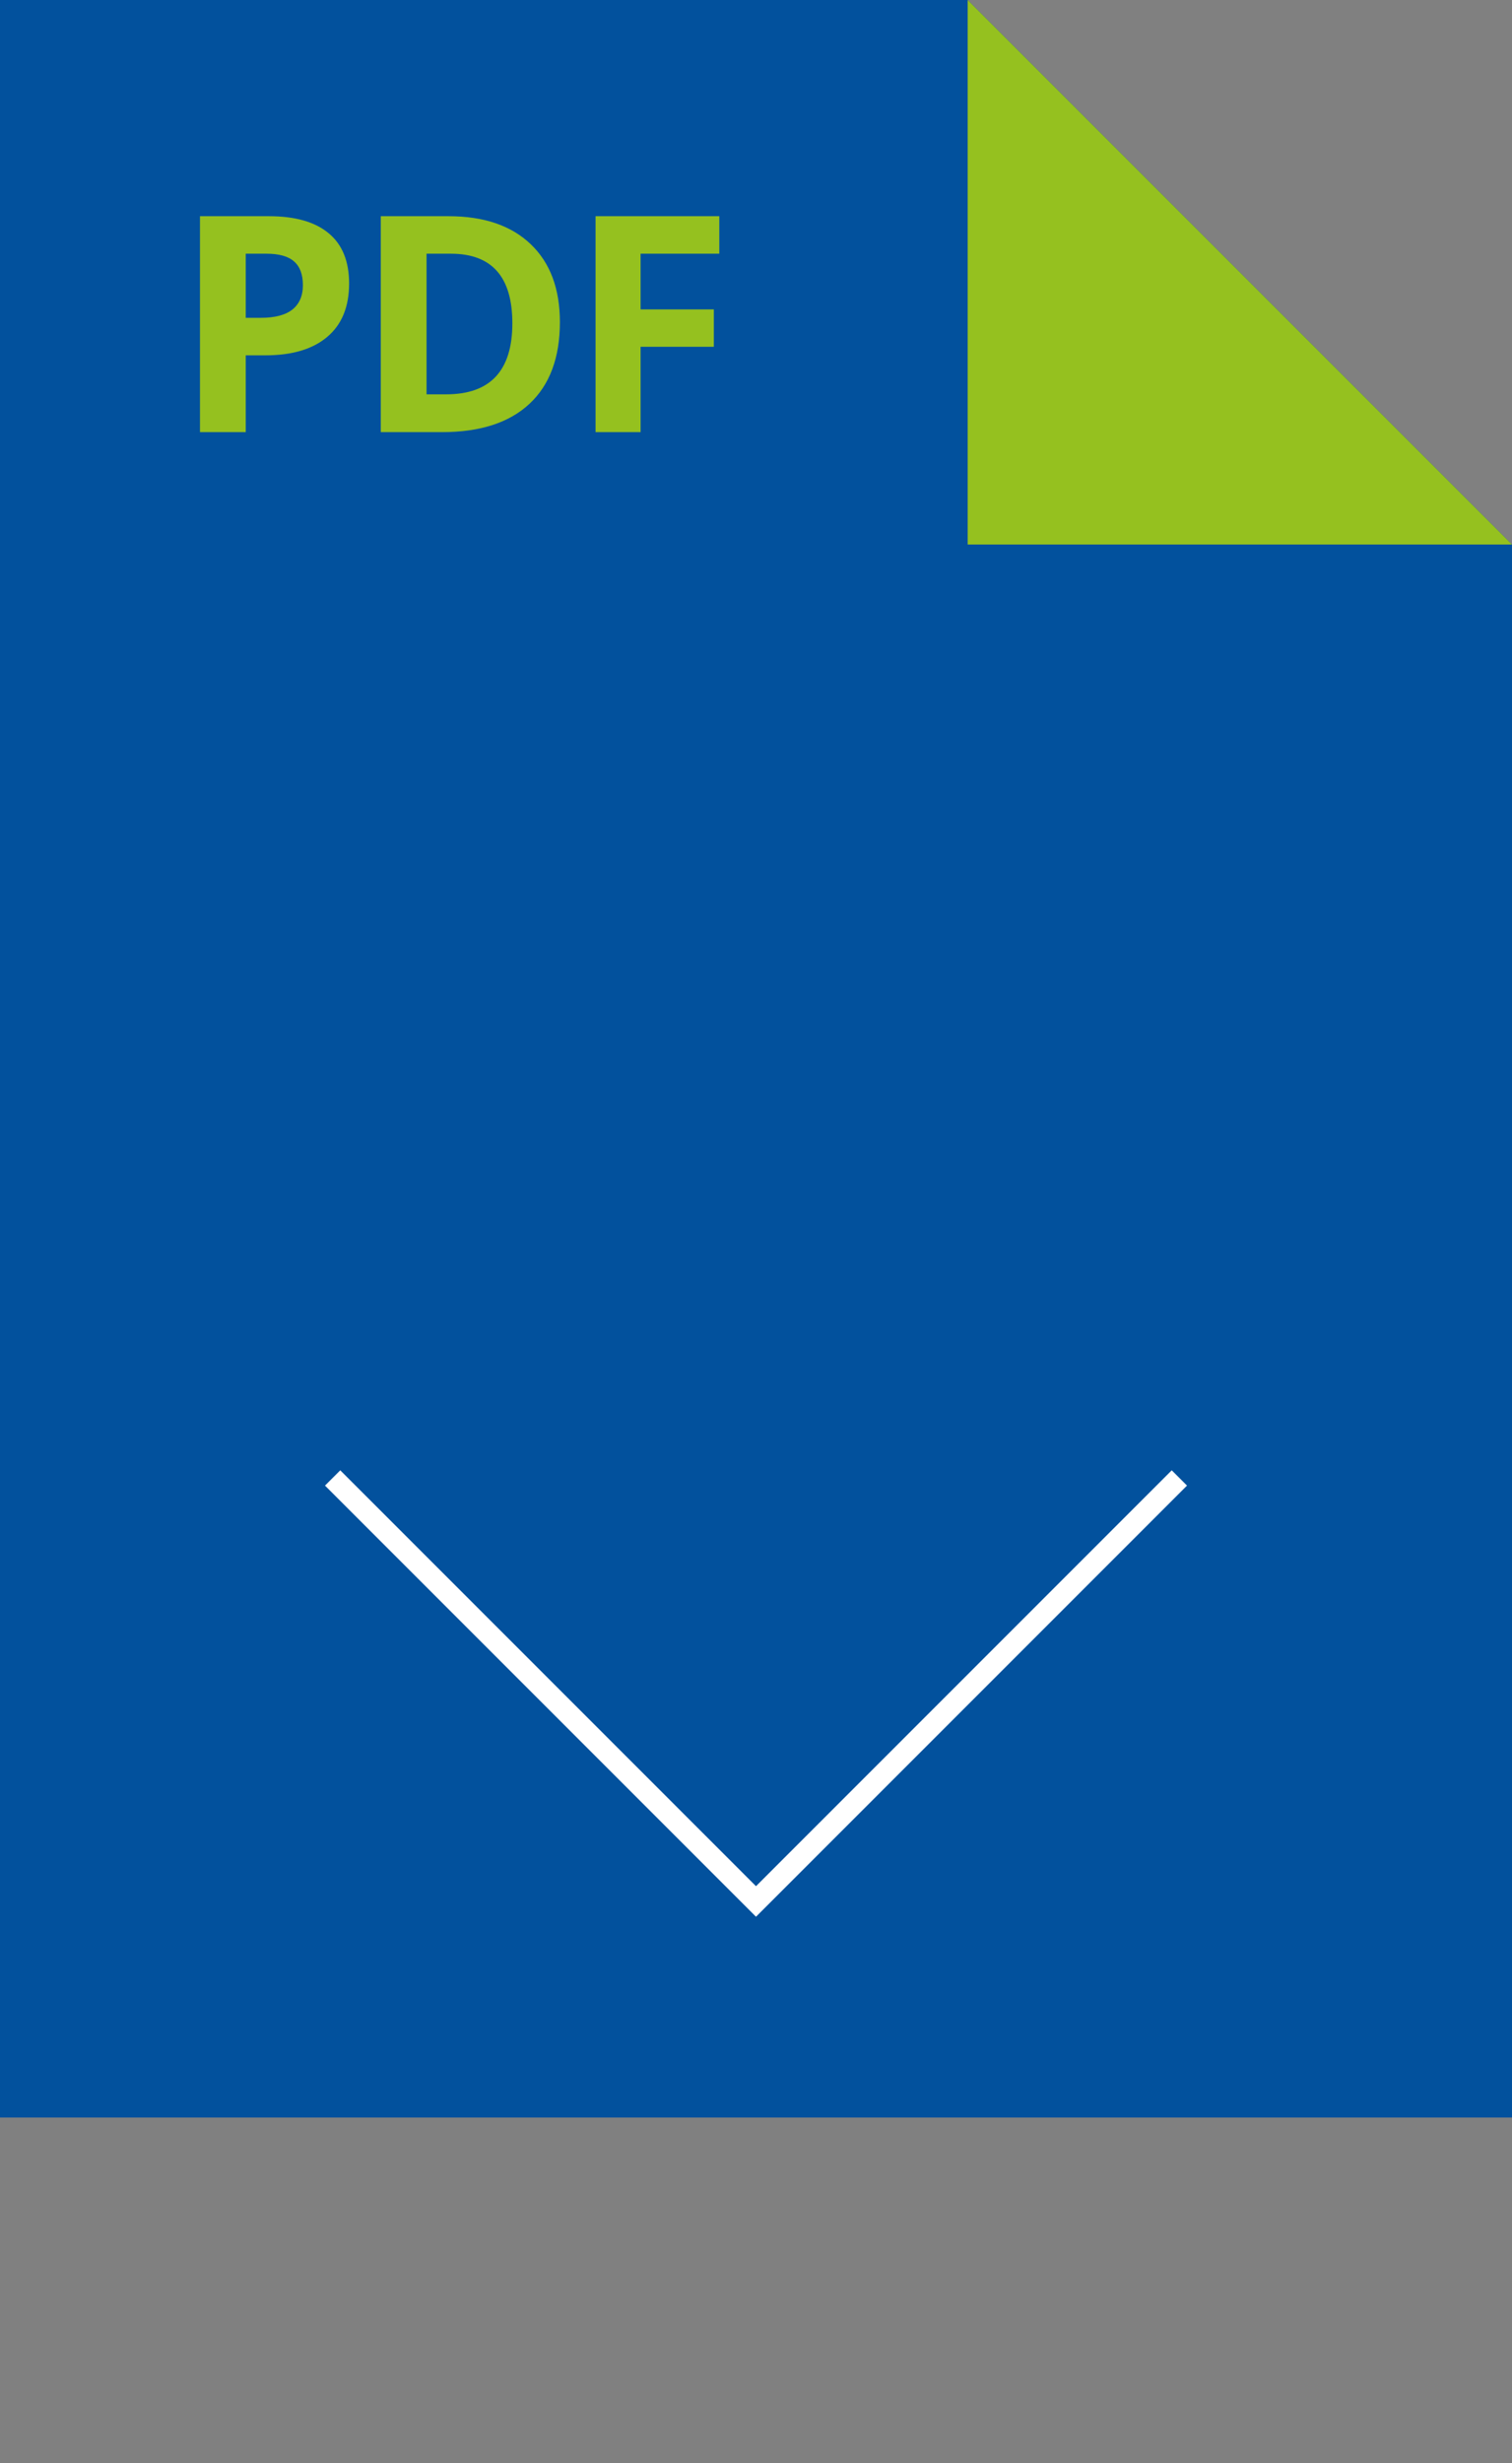 <svg width="70" height="114" viewBox="0 0 70 114" fill="none" xmlns="http://www.w3.org/2000/svg">
<rect x="0" y="0" width="70" height="114" fill="#808080" stroke="none"/>
<path d="M0 98H70V25.2L44.8 0H0V98Z" fill="#02519D"/>
<path d="M44.8 25.2H70L44.8 0V25.2Z" fill="#95C11F"/>
<path d="M11.377 14.709H12.074C12.726 14.709 13.213 14.581 13.537 14.326C13.861 14.066 14.023 13.69 14.023 13.198C14.023 12.701 13.886 12.335 13.612 12.098C13.343 11.861 12.92 11.742 12.341 11.742H11.377V14.709ZM16.162 13.123C16.162 14.199 15.825 15.021 15.15 15.591C14.48 16.16 13.526 16.445 12.286 16.445H11.377V20H9.258V10.006H12.45C13.662 10.006 14.583 10.268 15.212 10.792C15.845 11.312 16.162 12.088 16.162 13.123ZM25.921 14.907C25.921 16.552 25.451 17.812 24.513 18.688C23.578 19.562 22.227 20 20.459 20H17.629V10.006H20.767C22.398 10.006 23.665 10.437 24.567 11.298C25.47 12.159 25.921 13.362 25.921 14.907ZM23.72 14.962C23.72 12.815 22.772 11.742 20.876 11.742H19.748V18.25H20.657C22.699 18.25 23.72 17.154 23.72 14.962ZM29.657 20H27.572V10.006H33.301V11.742H29.657V14.319H33.048V16.049H29.657V20Z" fill="#95C11F"/>
<path d="M54.6 68.4L35 88L15.4 68.4" stroke="white"/>
</svg>
